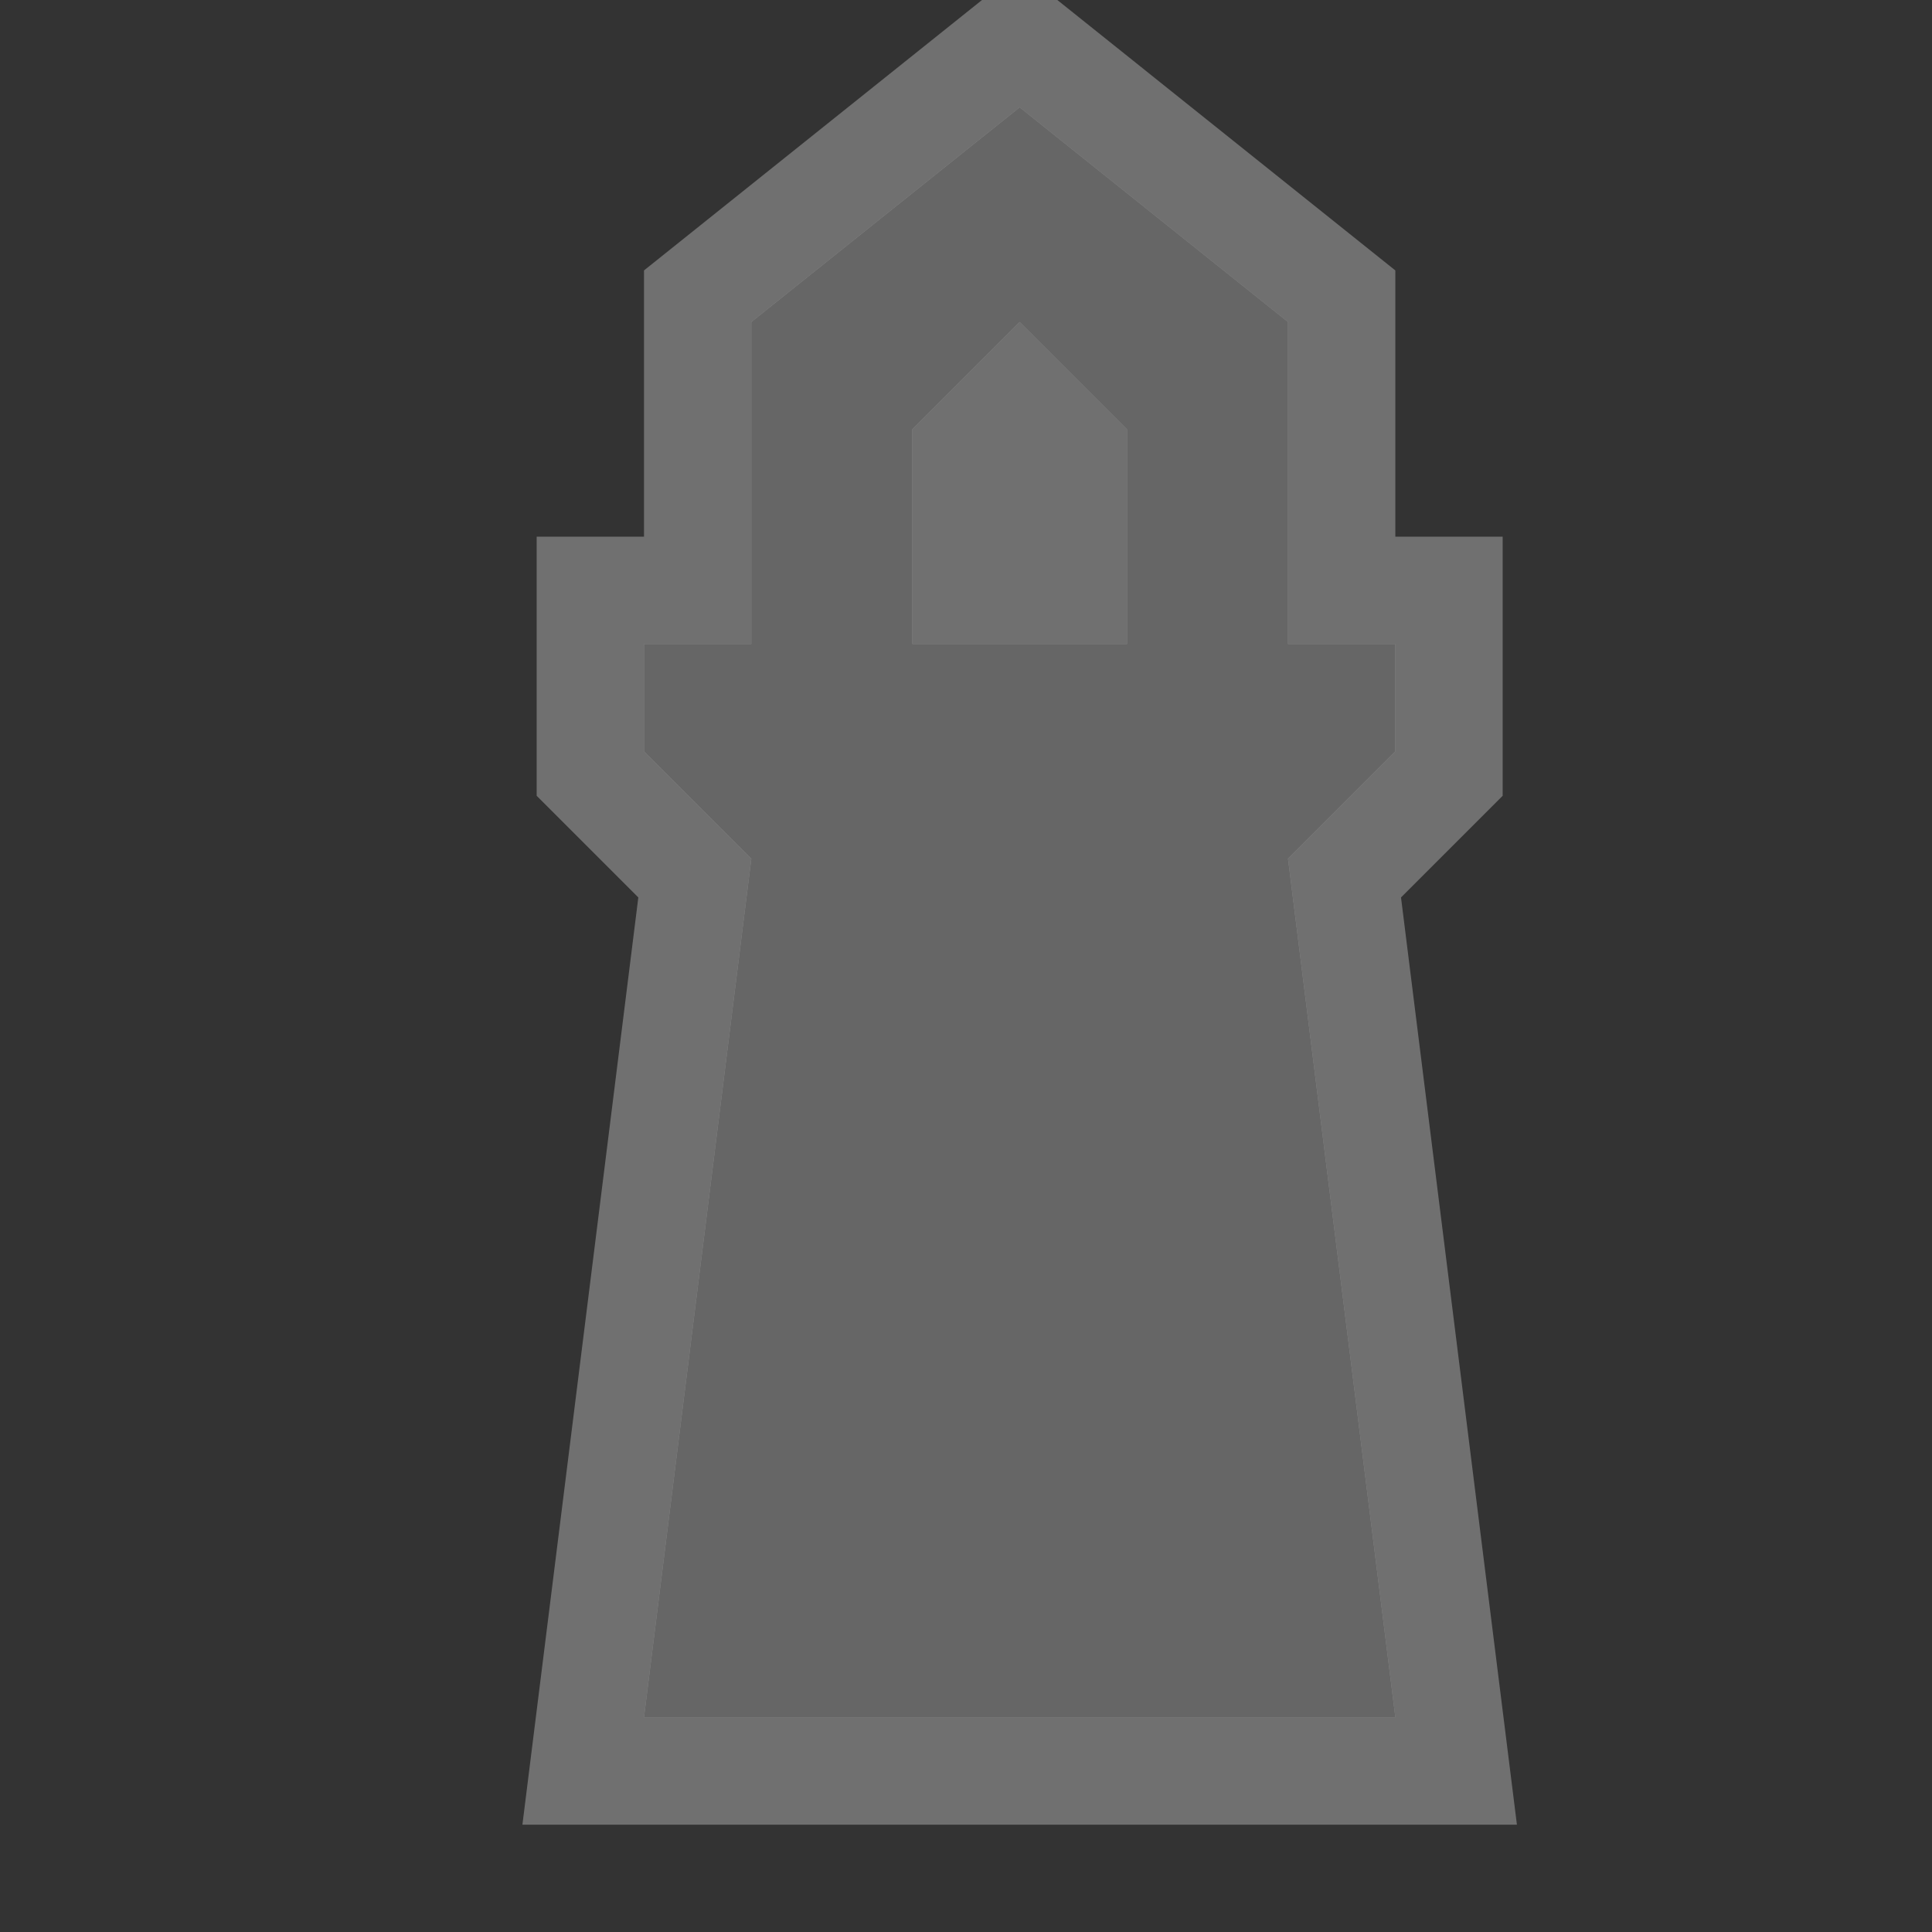 <?xml version="1.0" encoding="UTF-8" standalone="no"?>
<!-- Created with Inkscape (http://www.inkscape.org/) -->

<svg
   xmlns:dc="http://purl.org/dc/elements/1.1/"
   xmlns:cc="http://creativecommons.org/ns#"
   xmlns:rdf="http://www.w3.org/1999/02/22-rdf-syntax-ns#"
   xmlns:svg="http://www.w3.org/2000/svg"
   xmlns="http://www.w3.org/2000/svg"
   xmlns:inkscape="http://www.inkscape.org/namespaces/inkscape"
   version="1.1"
   width="18"
   height="18"
   id="svg4619">
  <rect width="100%" height="100%" fill="#333333" stroke="none"/>
  <defs
     id="defs4621" />
  <g
     transform="translate(0,-1034.362)"
     id="layer1">
    <path
       d="m 9.5,1035.362 -2.5,2 0,3 -1,0 0,1 1,1 -1,8 7,0 -1,-8 1,-1 0,-1 -1,0 0,-3 z m 0,2 1,1 0,2 -2,0 0,-2 z"
       inkscape:connector-curvature="0"
       id="path3224"
       style="opacity:0.3;color:#000000;fill:#ffffff;fill-opacity:1;fill-rule:nonzero;stroke:#ffffff;stroke-width:2;marker:none;visibility:visible;display:inline;overflow:visible;enable-background:accumulate" />
    <path
       d="m 9.5,1035.362 -2.5,2 0,3 -1,0 0,1 1,1 -1,8 7,0 -1,-8 1,-1 0,-1 -1,0 0,-3 z m 0,2 1,1 0,2 -2,0 0,-2 z"
       inkscape:connector-curvature="0"
       id="rect4650"
       style="color:#000000;fill:#666666;fill-opacity:1;fill-rule:nonzero;stroke:none;stroke-width:2;marker:none;visibility:visible;display:inline;overflow:visible;enable-background:accumulate" />
  </g>
  <rect
     width="18"
     height="18"
     x="0"
     y="0"
     id="canvas"
     style="fill:none;stroke:none;visibility:hidden" />
</svg>

